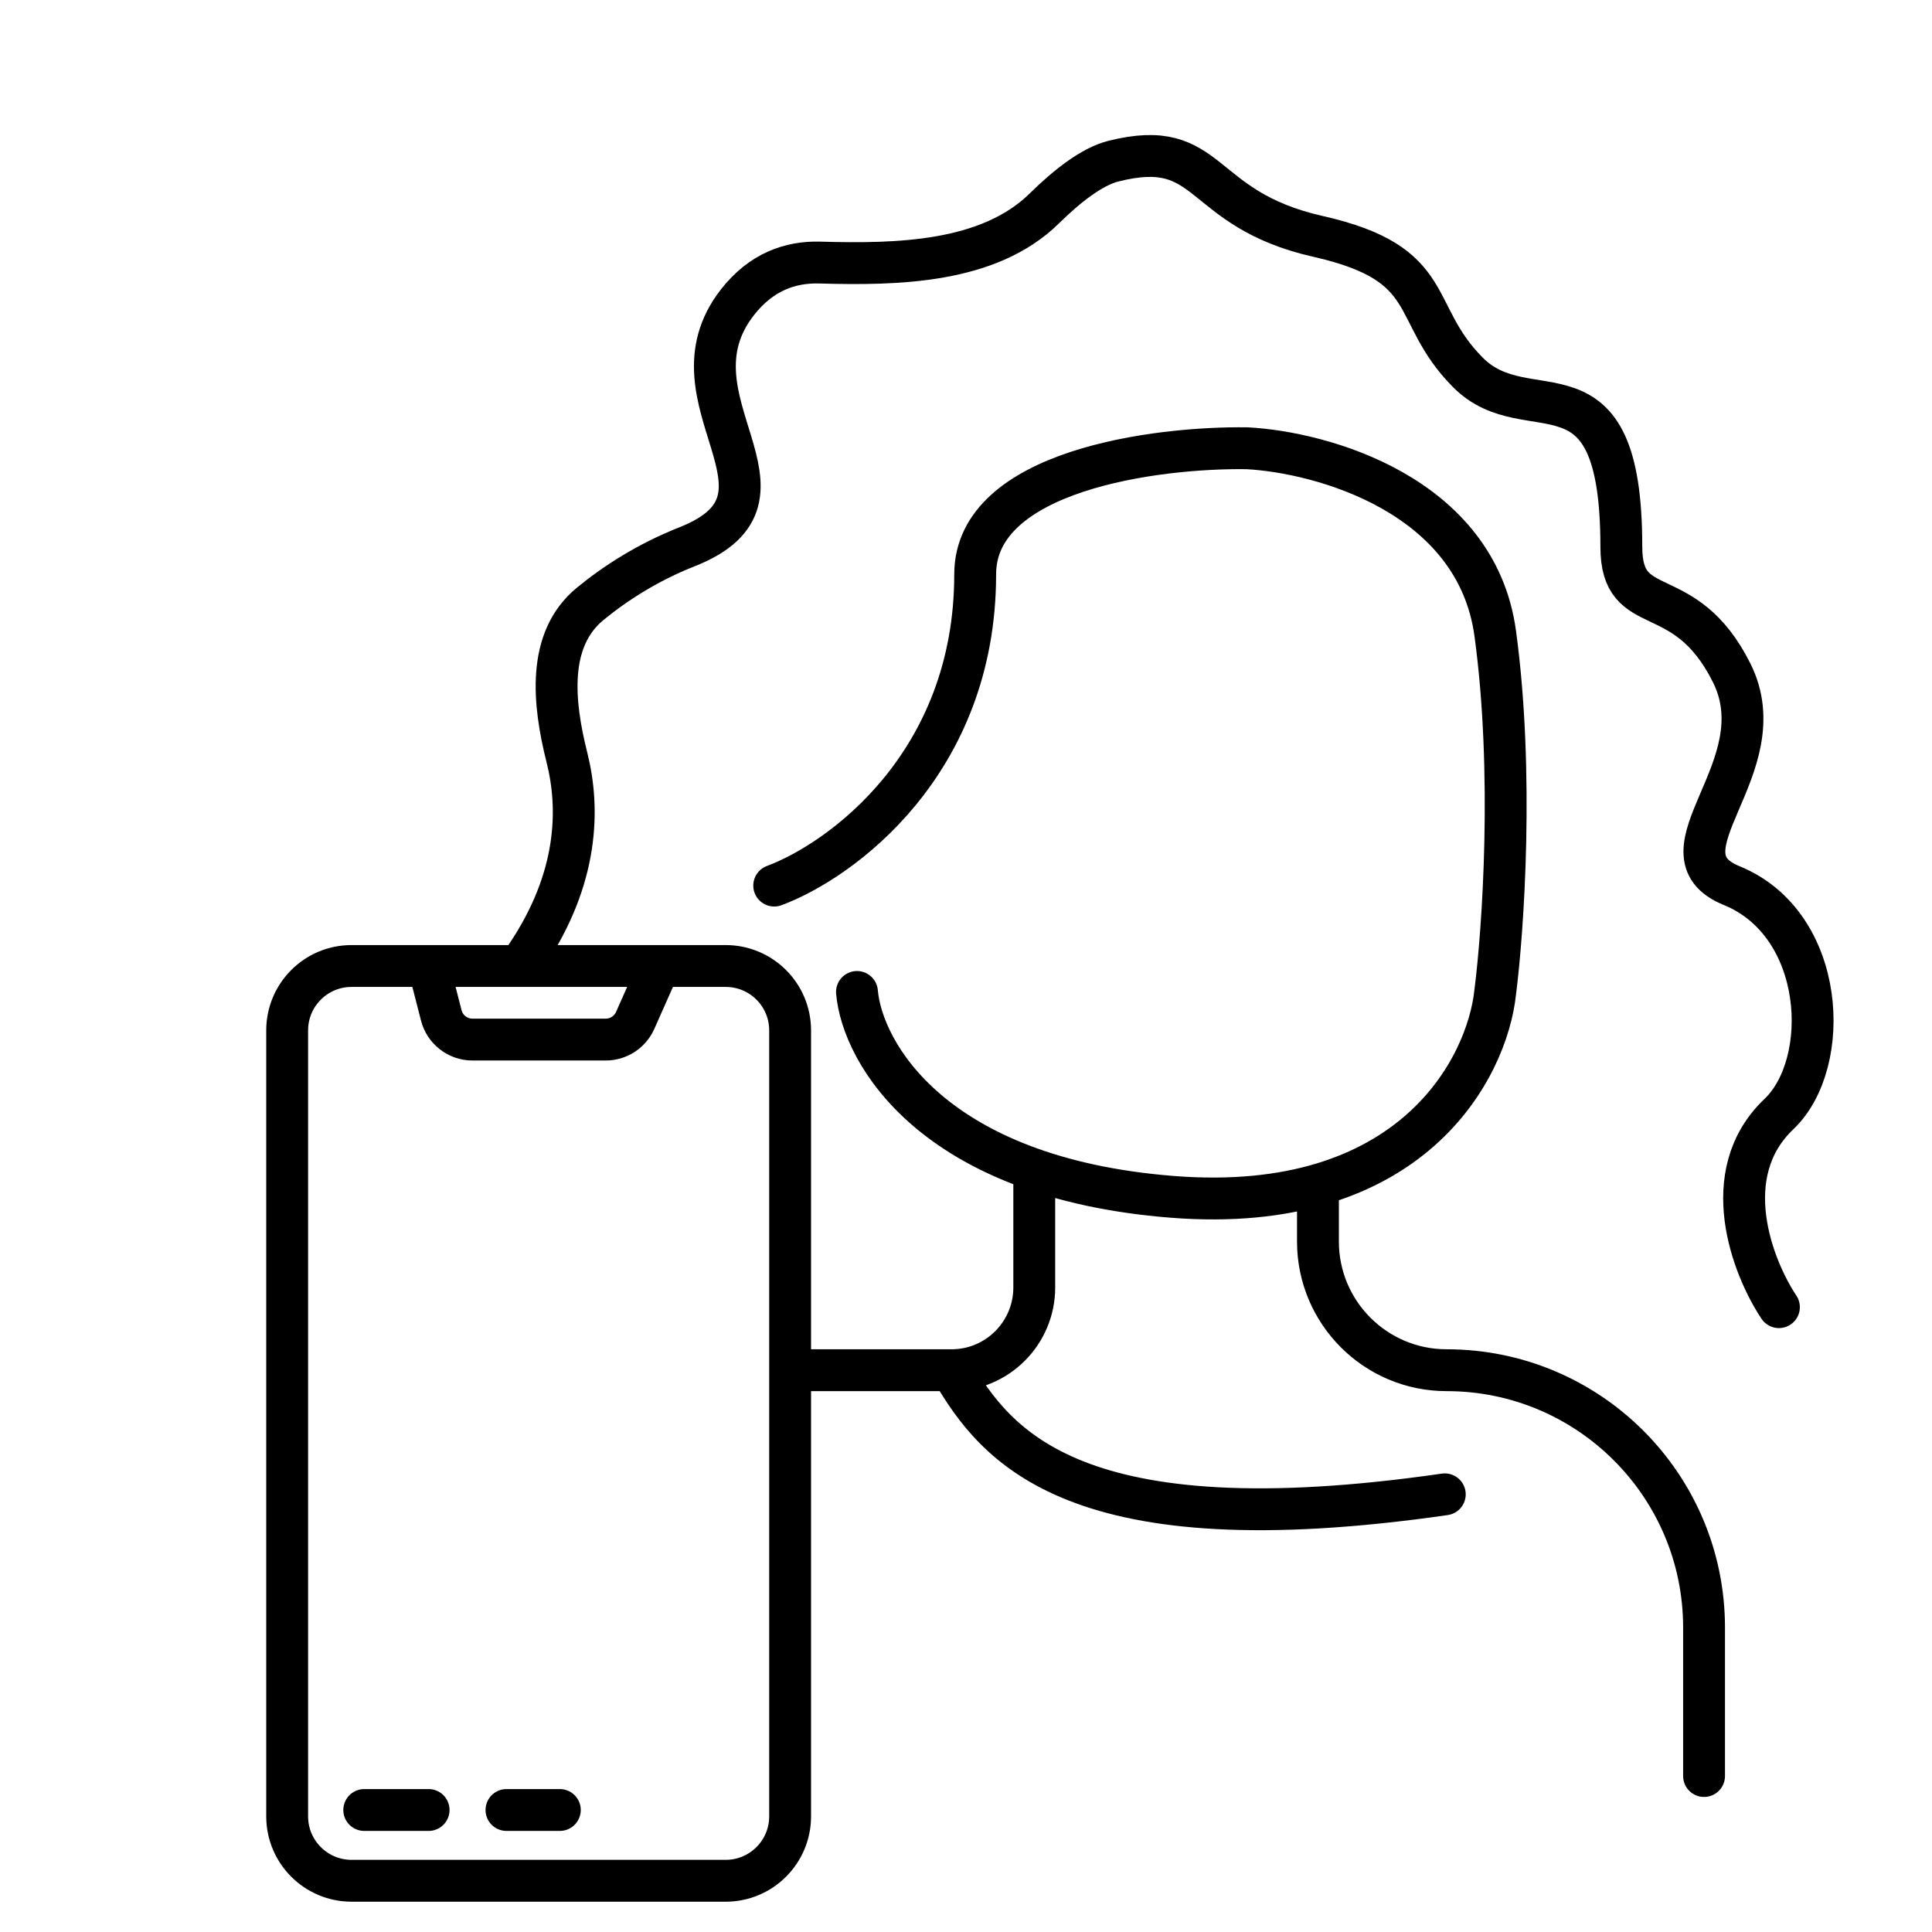 <svg width="60" height="60" viewBox="0 0 60 60" fill="none" xmlns="http://www.w3.org/2000/svg">
<g clip-path="url(#clip0)">
<path d="M32.12 36.435V39.983C32.12 41.402 30.97 42.553 29.551 42.553V42.553M29.551 42.553C30.937 44.918 33.358 48.068 44.869 46.408M29.551 42.553H24.84M40.93 36.798V38.556C40.93 40.763 42.719 42.553 44.927 42.553V42.553C49.342 42.553 52.921 46.132 52.921 50.547V55.156M55.246 40.595C54.43 39.371 53.288 36.459 55.246 34.599C56.906 33.023 56.715 28.7 53.778 27.503C51.282 26.486 55.246 23.832 53.778 20.895C52.309 17.959 50.352 19.318 50.352 16.98C50.352 10.79 47.478 13.467 45.59 11.568C43.732 9.7 44.723 8.197 40.93 7.341C37.137 6.484 37.679 4.225 34.577 5.005C33.922 5.17 33.162 5.755 32.435 6.47C30.71 8.168 27.875 8.223 25.455 8.154C24.548 8.129 23.638 8.441 22.897 9.394C20.533 12.432 25.282 15.422 21.339 16.98C20.101 17.469 19.101 18.12 18.331 18.751C16.977 19.859 17.179 21.826 17.606 23.522C18.003 25.1 17.977 27.271 16.336 29.701M24.044 27.503C26.125 26.728 30.285 23.71 30.285 17.836C30.285 14.606 35.913 13.88 38.727 13.921C41.052 14.043 45.849 15.365 46.436 19.672C47.023 23.979 46.681 28.889 46.436 30.806C46.191 33.172 43.842 37.756 36.403 37.169C28.963 36.582 26.777 32.682 26.614 30.806" stroke="black" stroke-width="1.3" stroke-linecap="round" stroke-linejoin="round"/>
<path d="M13.311 30H10.918C9.813 30 8.918 30.895 8.918 32V56.409C8.918 57.513 9.813 58.409 10.918 58.409H22.538C23.642 58.409 24.538 57.513 24.538 56.409V32C24.538 30.895 23.642 30 22.538 30H20.476M13.311 30L13.704 31.533C13.817 31.975 14.216 32.285 14.673 32.285H18.812C19.207 32.285 19.565 32.052 19.726 31.69L20.476 30M13.311 30H20.476M11.312 56.211H13.311M15.729 56.211H17.386" stroke="black" stroke-width="1.3" stroke-linecap="round" stroke-linejoin="round"/>
</g>
<defs>
<clipPath id="clip0">
<rect width="60" height="60" fill="white"/>
</clipPath>
</defs>
</svg>
